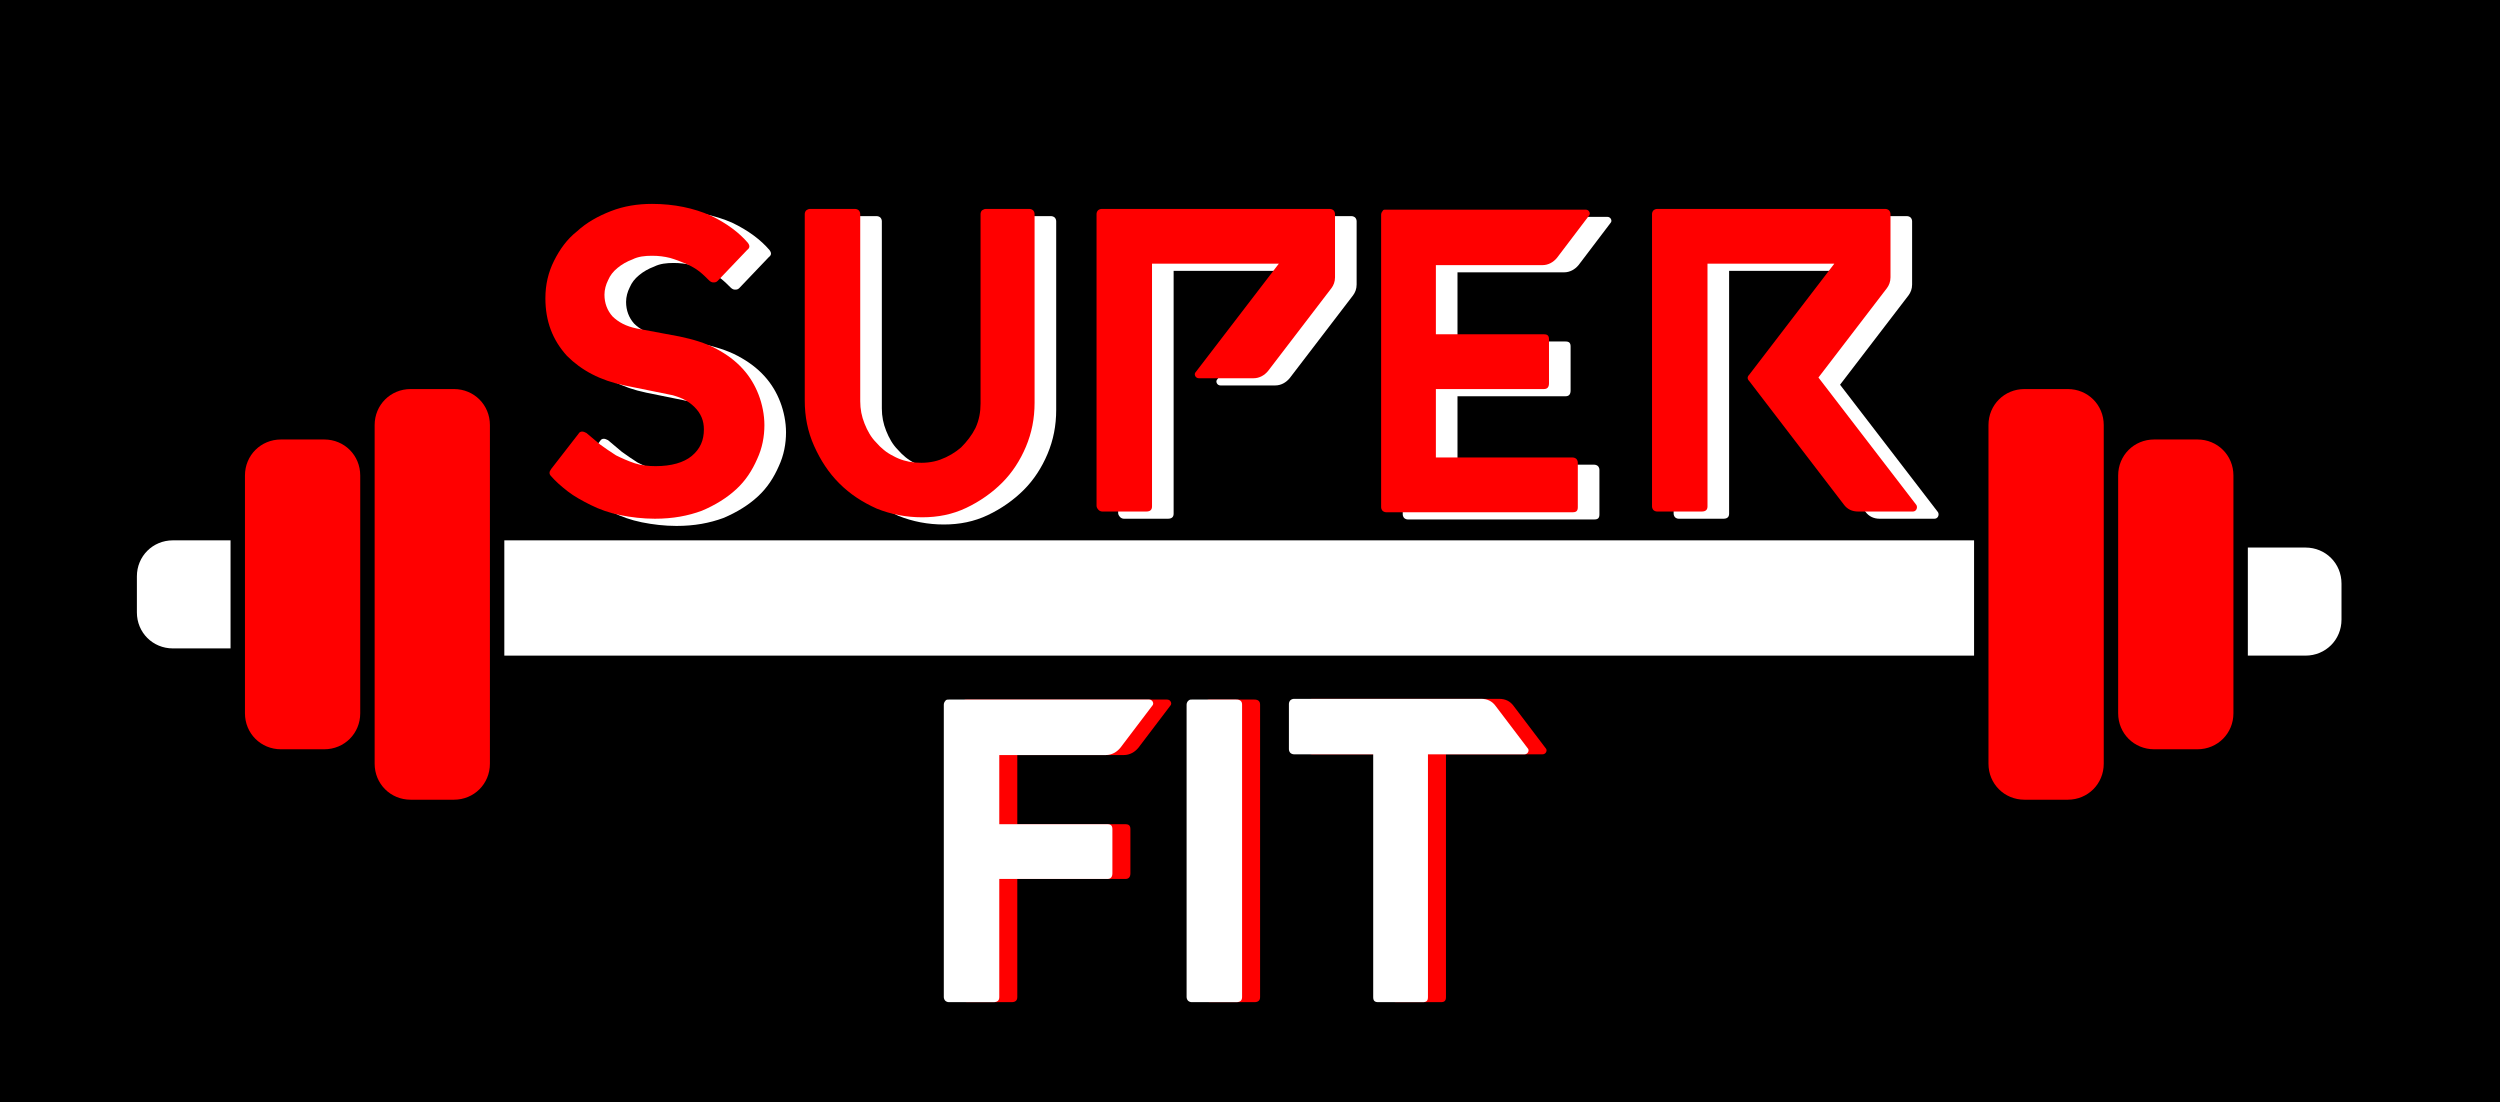 <?xml version="1.0" encoding="utf-8"?>
<!-- Generator: Adobe Illustrator 25.4.1, SVG Export Plug-In . SVG Version: 6.00 Build 0)  -->
<svg version="1.1" id="Layer_1" xmlns="http://www.w3.org/2000/svg" xmlns:xlink="http://www.w3.org/1999/xlink" x="0px" y="0px"
	 viewBox="0 0 347 153" style="enable-background:new 0 0 347 153;" xml:space="preserve">
<style type="text/css">
	.st0{fill:#FF0000;}
	.st1{fill:#FFFFFF;}
</style>
<rect width="347" height="153"/>
<g>
	<path class="st0" d="M-232.8,97.1h27.8c0.2,0,0.4,0.1,0.5,0.3c0.1,0.2,0.1,0.4-0.1,0.6l-4.4,5.8c-0.5,0.6-1.2,1-2,1h-14.8v9.6h15
		c0.5,0,0.7,0.2,0.7,0.7v6.1c0,0.5-0.2,0.8-0.7,0.8h-15v16.4c0,0.5-0.3,0.7-0.8,0.7h-6.2c-0.2,0-0.4-0.1-0.5-0.2
		c-0.1-0.1-0.2-0.3-0.2-0.5V97.8c0-0.2,0.1-0.4,0.2-0.5C-233.2,97.1-233,97.1-232.8,97.1z"/>
	<path class="st0" d="M-199.1,97.1h6.2c0.5,0,0.8,0.2,0.8,0.7v40.6c0,0.5-0.3,0.7-0.8,0.7h-6.2c-0.2,0-0.4-0.1-0.5-0.2
		c-0.1-0.1-0.2-0.3-0.2-0.5V97.8c0-0.2,0.1-0.4,0.2-0.5C-199.4,97.1-199.3,97.1-199.1,97.1z"/>
	<path class="st0" d="M-185.6,97.7c0-0.2,0.1-0.4,0.2-0.5c0.1-0.1,0.3-0.2,0.5-0.2h26c0.8,0,1.5,0.3,2,1l4.4,5.8
		c0.2,0.2,0.2,0.4,0.1,0.6c-0.1,0.2-0.3,0.3-0.5,0.3h-13.4v33.7c0,0.5-0.2,0.7-0.7,0.7h-6.2c-0.5,0-0.7-0.2-0.7-0.7v-33.7h-11
		c-0.2,0-0.4-0.1-0.5-0.2c-0.1-0.1-0.2-0.3-0.2-0.5V97.7z"/>
</g>
<g>
	<path d="M-235.3,97.1h27.8c0.2,0,0.4,0.1,0.5,0.3c0.1,0.2,0.1,0.4-0.1,0.6l-4.4,5.8c-0.5,0.6-1.2,1-2,1h-14.8v9.6h15
		c0.5,0,0.7,0.2,0.7,0.7v6.1c0,0.5-0.2,0.8-0.7,0.8h-15v16.4c0,0.5-0.3,0.7-0.8,0.7h-6.2c-0.2,0-0.4-0.1-0.5-0.2
		c-0.1-0.1-0.2-0.3-0.2-0.5V97.8c0-0.2,0.1-0.4,0.2-0.5C-235.7,97.1-235.5,97.1-235.3,97.1z"/>
	<path d="M-201.6,97.1h6.2c0.5,0,0.8,0.2,0.8,0.7v40.6c0,0.5-0.3,0.7-0.8,0.7h-6.2c-0.2,0-0.4-0.1-0.5-0.2c-0.1-0.1-0.2-0.3-0.2-0.5
		V97.8c0-0.2,0.1-0.4,0.2-0.5C-201.9,97.1-201.8,97.1-201.6,97.1z"/>
	<path d="M-188.1,97.7c0-0.2,0.1-0.4,0.2-0.5c0.1-0.1,0.3-0.2,0.5-0.2h26c0.8,0,1.5,0.3,2,1l4.4,5.8c0.2,0.2,0.2,0.4,0.1,0.6
		c-0.1,0.2-0.3,0.3-0.5,0.3h-13.4v33.7c0,0.5-0.2,0.7-0.7,0.7h-6.2c-0.5,0-0.7-0.2-0.7-0.7v-33.7h-11c-0.2,0-0.4-0.1-0.5-0.2
		c-0.1-0.1-0.2-0.3-0.2-0.5V97.7z"/>
</g>
<g>
	<path d="M-288.3,42.4c0-1.9,0.4-3.6,1.2-5.2c0.8-1.6,1.8-3,3.2-4.1c1.3-1.2,2.9-2.1,4.7-2.8c1.8-0.7,3.7-1,5.7-1
		c3.1,0,5.8,0.6,8.1,1.6c2.3,1.1,4,2.4,5.2,3.8c0.3,0.4,0.3,0.7-0.1,1l-4.1,4.3c-0.2,0.2-0.4,0.2-0.6,0.2c-0.2,0-0.4-0.1-0.6-0.3
		c-0.4-0.4-0.8-0.8-1.3-1.2c-0.5-0.4-1.2-0.8-1.9-1.1c-0.7-0.3-1.5-0.6-2.2-0.8c-0.8-0.2-1.6-0.3-2.5-0.3c-1,0-1.9,0.1-2.7,0.5
		c-0.8,0.3-1.5,0.7-2.1,1.2c-0.6,0.5-1,1-1.3,1.7c-0.3,0.6-0.5,1.3-0.5,2c0,1.2,0.4,2.2,1.1,3c0.8,0.8,1.9,1.4,3.4,1.7l5.9,1.1
		c1.9,0.4,3.6,0.9,5.1,1.7c1.5,0.8,2.7,1.7,3.7,2.8c1,1.1,1.7,2.3,2.2,3.6c0.5,1.3,0.8,2.8,0.8,4.2c0,1.6-0.3,3.2-1,4.7
		c-0.7,1.6-1.6,3-2.9,4.2c-1.3,1.2-2.9,2.2-4.8,3c-1.9,0.7-4,1.1-6.5,1.1c-1.7,0-3.3-0.2-4.8-0.5s-2.9-0.8-4.1-1.4
		c-1.2-0.6-2.3-1.2-3.2-1.9c-0.9-0.7-1.7-1.4-2.3-2.1c-0.3-0.3-0.3-0.6,0-1l3.8-4.9c0.1-0.2,0.3-0.3,0.5-0.3c0.2,0,0.4,0.1,0.6,0.2
		c0.6,0.5,1.2,1,1.9,1.6c0.7,0.5,1.4,1,2.2,1.5c0.8,0.4,1.7,0.8,2.6,1.1c0.9,0.3,1.9,0.4,2.9,0.4c2.2,0,3.9-0.5,5-1.4
		c1.2-1,1.7-2.2,1.7-3.7c0-1.2-0.4-2.2-1.3-3.1s-2.1-1.5-3.8-1.8l-5.9-1.2c-3.4-0.7-6-2.1-8-4.1C-287.3,48.2-288.3,45.6-288.3,42.4z
		"/>
	<path d="M-251.5,30h6.2c0.2,0,0.4,0.1,0.5,0.2c0.1,0.1,0.2,0.3,0.2,0.5v26c0,1.1,0.2,2.1,0.6,3.1c0.4,1,0.9,1.9,1.6,2.6
		c0.7,0.8,1.4,1.4,2.4,1.9c0.9,0.5,1.9,0.8,3,0.9c1.2,0.1,2.4,0,3.5-0.4c1.1-0.4,2.1-1,2.9-1.7c0.8-0.8,1.5-1.7,2-2.7
		c0.5-1.1,0.7-2.2,0.7-3.4V30.7c0-0.2,0.1-0.4,0.2-0.5c0.2-0.1,0.3-0.2,0.5-0.2h6.1c0.2,0,0.4,0.1,0.5,0.2c0.1,0.1,0.2,0.3,0.2,0.5
		v26.2c0,2.2-0.4,4.2-1.2,6.1c-0.8,1.9-1.9,3.6-3.3,5c-1.4,1.4-3.1,2.6-5,3.5c-1.9,0.9-3.9,1.3-6.1,1.3c-2.2,0-4.3-0.4-6.3-1.2
		c-2-0.9-3.7-2-5.2-3.5c-1.5-1.5-2.6-3.2-3.5-5.2s-1.3-4.1-1.3-6.3V30.7c0-0.2,0.1-0.4,0.2-0.5C-251.8,30-251.7,30-251.5,30z"/>
	<path d="M-211.8,71.2V30.7c0-0.2,0.1-0.4,0.2-0.5c0.1-0.1,0.3-0.2,0.5-0.2h31.7c0.2,0,0.4,0.1,0.5,0.2c0.1,0.1,0.2,0.3,0.2,0.5v8.8
		c0,0.6-0.2,1.1-0.5,1.5l-8.8,11.5c-0.5,0.6-1.2,1-2,1h-7.6c-0.2,0-0.4-0.1-0.5-0.3c-0.1-0.2-0.1-0.4,0.1-0.6l11.5-15h-17.6v33.7
		c0,0.5-0.3,0.7-0.8,0.7h-6.2c-0.2,0-0.4-0.1-0.5-0.2C-211.7,71.6-211.8,71.4-211.8,71.2z"/>
	<path d="M-171.7,30.1h27.8c0.2,0,0.4,0.1,0.5,0.3s0.1,0.4-0.1,0.6l-4.4,5.8c-0.5,0.6-1.2,1-2,1h-14.8v9.6h15c0.5,0,0.7,0.2,0.7,0.7
		v6.1c0,0.5-0.2,0.8-0.7,0.8h-15v9.5h19c0.2,0,0.4,0.1,0.5,0.2c0.1,0.1,0.2,0.3,0.2,0.5v6.2c0,0.5-0.2,0.7-0.7,0.7h-25.9
		c-0.2,0-0.4-0.1-0.5-0.2c-0.1-0.1-0.2-0.3-0.2-0.5V30.8c0-0.2,0.1-0.4,0.2-0.5C-172,30.1-171.9,30.1-171.7,30.1z"/>
	<path d="M-134.7,30.7c0-0.2,0.1-0.4,0.2-0.5c0.1-0.1,0.3-0.2,0.5-0.2h31.7c0.2,0,0.4,0.1,0.5,0.2c0.1,0.1,0.2,0.3,0.2,0.5v8.8
		c0,0.6-0.2,1.1-0.5,1.5l-9.5,12.4l13.6,17.7c0.1,0.2,0.1,0.4,0,0.6c-0.1,0.2-0.3,0.3-0.5,0.3h-7.6c-0.8,0-1.5-0.3-2-1l-13.1-17.1
		c-0.3-0.3-0.3-0.6,0-0.9l11.8-15.4H-127v33.7c0,0.5-0.3,0.7-0.8,0.7h-6.2c-0.2,0-0.4-0.1-0.5-0.2c-0.1-0.1-0.2-0.3-0.2-0.5V30.7z"
		/>
</g>
<g>
	<path class="st0" d="M-291.3,41.4c0-1.9,0.4-3.6,1.2-5.2c0.8-1.6,1.8-3,3.2-4.1c1.3-1.2,2.9-2.1,4.7-2.8c1.8-0.7,3.7-1,5.7-1
		c3.1,0,5.8,0.6,8.1,1.6c2.3,1.1,4,2.4,5.2,3.8c0.3,0.4,0.3,0.7-0.1,1l-4.1,4.3c-0.2,0.2-0.4,0.2-0.6,0.2c-0.2,0-0.4-0.1-0.6-0.3
		c-0.4-0.4-0.8-0.8-1.3-1.2c-0.5-0.4-1.2-0.8-1.9-1.1c-0.7-0.3-1.5-0.6-2.2-0.8c-0.8-0.2-1.6-0.3-2.5-0.3c-1,0-1.9,0.1-2.7,0.5
		c-0.8,0.3-1.5,0.7-2.1,1.2c-0.6,0.5-1,1-1.3,1.7c-0.3,0.6-0.5,1.3-0.5,2c0,1.2,0.4,2.2,1.1,3c0.8,0.8,1.9,1.4,3.4,1.7l5.9,1.1
		c1.9,0.4,3.6,0.9,5.1,1.7c1.5,0.8,2.7,1.7,3.7,2.8c1,1.1,1.7,2.3,2.2,3.6c0.5,1.3,0.8,2.8,0.8,4.2c0,1.6-0.3,3.2-1,4.7
		c-0.7,1.6-1.6,3-2.9,4.2c-1.3,1.2-2.9,2.2-4.8,3c-1.9,0.7-4,1.1-6.5,1.1c-1.7,0-3.3-0.2-4.8-0.5s-2.9-0.8-4.1-1.4
		c-1.2-0.6-2.3-1.2-3.2-1.9c-0.9-0.7-1.7-1.4-2.3-2.1c-0.3-0.3-0.3-0.6,0-1l3.8-4.9c0.1-0.2,0.3-0.3,0.5-0.3c0.2,0,0.4,0.1,0.6,0.2
		c0.6,0.5,1.2,1,1.9,1.6c0.7,0.5,1.4,1,2.2,1.5c0.8,0.4,1.7,0.8,2.6,1.1c0.9,0.3,1.9,0.4,2.9,0.4c2.2,0,3.9-0.5,5-1.4
		c1.2-1,1.7-2.2,1.7-3.7c0-1.2-0.4-2.2-1.3-3.1s-2.1-1.5-3.8-1.8l-5.9-1.2c-3.4-0.7-6-2.1-8-4.1C-290.3,47.2-291.3,44.6-291.3,41.4z
		"/>
	<path class="st0" d="M-254.5,29h6.2c0.2,0,0.4,0.1,0.5,0.2c0.1,0.1,0.2,0.3,0.2,0.5v26c0,1.1,0.2,2.1,0.6,3.1
		c0.4,1,0.9,1.9,1.6,2.6c0.7,0.8,1.4,1.4,2.4,1.9c0.9,0.5,1.9,0.8,3,0.9c1.2,0.1,2.4,0,3.5-0.4c1.1-0.4,2.1-1,2.9-1.7
		c0.8-0.8,1.5-1.7,2-2.7c0.5-1.1,0.7-2.2,0.7-3.4V29.7c0-0.2,0.1-0.4,0.2-0.5c0.2-0.1,0.3-0.2,0.5-0.2h6.1c0.2,0,0.4,0.1,0.5,0.2
		c0.1,0.1,0.2,0.3,0.2,0.5v26.2c0,2.2-0.4,4.2-1.2,6.1c-0.8,1.9-1.9,3.6-3.3,5c-1.4,1.4-3.1,2.6-5,3.5c-1.9,0.9-3.9,1.3-6.1,1.3
		c-2.2,0-4.3-0.4-6.3-1.2c-2-0.9-3.7-2-5.2-3.5c-1.5-1.5-2.6-3.2-3.5-5.2s-1.3-4.1-1.3-6.3V29.7c0-0.2,0.1-0.4,0.2-0.5
		C-254.8,29-254.7,29-254.5,29z"/>
	<path class="st0" d="M-214.8,70.2V29.7c0-0.2,0.1-0.4,0.2-0.5c0.1-0.1,0.3-0.2,0.5-0.2h31.7c0.2,0,0.4,0.1,0.5,0.2
		c0.1,0.1,0.2,0.3,0.2,0.5v8.8c0,0.6-0.2,1.1-0.5,1.5l-8.8,11.5c-0.5,0.6-1.2,1-2,1h-7.6c-0.2,0-0.4-0.1-0.5-0.3
		c-0.1-0.2-0.1-0.4,0.1-0.6l11.5-15h-17.6v33.7c0,0.5-0.3,0.7-0.8,0.7h-6.2c-0.2,0-0.4-0.1-0.5-0.2
		C-214.7,70.6-214.8,70.4-214.8,70.2z"/>
	<path class="st0" d="M-174.7,29.1h27.8c0.2,0,0.4,0.1,0.5,0.3s0.1,0.4-0.1,0.6l-4.4,5.8c-0.5,0.6-1.2,1-2,1h-14.8v9.6h15
		c0.5,0,0.7,0.2,0.7,0.7v6.1c0,0.5-0.2,0.8-0.7,0.8h-15v9.5h19c0.2,0,0.4,0.1,0.5,0.2c0.1,0.1,0.2,0.3,0.2,0.5v6.2
		c0,0.5-0.2,0.7-0.7,0.7h-25.9c-0.2,0-0.4-0.1-0.5-0.2c-0.1-0.1-0.2-0.3-0.2-0.5V29.8c0-0.2,0.1-0.4,0.2-0.5
		C-175,29.1-174.9,29.1-174.7,29.1z"/>
	<path class="st0" d="M-137.7,29.7c0-0.2,0.1-0.4,0.2-0.5c0.1-0.1,0.3-0.2,0.5-0.2h31.7c0.2,0,0.4,0.1,0.5,0.2
		c0.1,0.1,0.2,0.3,0.2,0.5v8.8c0,0.6-0.2,1.1-0.5,1.5l-9.5,12.4l13.6,17.7c0.1,0.2,0.1,0.4,0,0.6c-0.1,0.2-0.3,0.3-0.5,0.3h-7.6
		c-0.8,0-1.5-0.3-2-1l-13.1-17.1c-0.3-0.3-0.3-0.6,0-0.9l11.8-15.4H-130v33.7c0,0.5-0.3,0.7-0.8,0.7h-6.2c-0.2,0-0.4-0.1-0.5-0.2
		c-0.1-0.1-0.2-0.3-0.2-0.5V29.7z"/>
</g>
<path d="M-335,90h-8c-2.8,0-5-2.2-5-5v-5c0-2.8,2.2-5,5-5h8V90z"/>
<path class="st0" d="M-322,104h-6c-2.8,0-5-2.2-5-5V66c0-2.8,2.2-5,5-5h6c2.8,0,5,2.2,5,5v33C-317,101.8-319.2,104-322,104z"/>
<path class="st0" d="M-304,111h-6c-2.8,0-5-2.2-5-5V59c0-2.8,2.2-5,5-5h6c2.8,0,5,2.2,5,5v47C-299,108.8-301.2,111-304,111z"/>
<rect x="-297" y="75" width="204" height="16"/>
<path class="st0" d="M-80,111h-6c-2.8,0-5-2.2-5-5V59c0-2.8,2.2-5,5-5h6c2.8,0,5,2.2,5,5v47C-75,108.8-77.2,111-80,111z"/>
<path class="st0" d="M-62,104h-6c-2.8,0-5-2.2-5-5V66c0-2.8,2.2-5,5-5h6c2.8,0,5,2.2,5,5v33C-57,101.8-59.2,104-62,104z"/>
<path d="M-47,91h-8V76h8c2.8,0,5,2.2,5,5v5C-42,88.8-44.2,91-47,91z"/>
<g>
	<path class="st0" d="M134.2,97.1H162c0.2,0,0.4,0.1,0.5,0.3c0.1,0.2,0.1,0.4-0.1,0.6l-4.4,5.8c-0.5,0.6-1.2,1-2,1h-14.8v9.6h15
		c0.5,0,0.7,0.2,0.7,0.7v6.1c0,0.5-0.2,0.8-0.7,0.8h-15v16.4c0,0.5-0.3,0.7-0.8,0.7h-6.2c-0.2,0-0.4-0.1-0.5-0.2
		c-0.1-0.1-0.2-0.3-0.2-0.5V97.8c0-0.2,0.1-0.4,0.2-0.5C133.8,97.1,134,97.1,134.2,97.1z"/>
	<path class="st0" d="M167.9,97.1h6.2c0.5,0,0.8,0.2,0.8,0.7v40.6c0,0.5-0.3,0.7-0.8,0.7h-6.2c-0.2,0-0.4-0.1-0.5-0.2
		c-0.1-0.1-0.2-0.3-0.2-0.5V97.8c0-0.2,0.1-0.4,0.2-0.5C167.6,97.1,167.7,97.1,167.9,97.1z"/>
	<path class="st0" d="M181.4,97.7c0-0.2,0.1-0.4,0.2-0.5c0.1-0.1,0.3-0.2,0.5-0.2h26c0.8,0,1.5,0.3,2,1l4.4,5.8
		c0.2,0.2,0.2,0.4,0.1,0.6c-0.1,0.2-0.3,0.3-0.5,0.3h-13.4v33.7c0,0.5-0.2,0.7-0.7,0.7h-6.2c-0.5,0-0.7-0.2-0.7-0.7v-33.7h-11
		c-0.2,0-0.4-0.1-0.5-0.2c-0.1-0.1-0.2-0.3-0.2-0.5V97.7z"/>
</g>
<g>
	<path class="st1" d="M131.7,97.1h27.8c0.2,0,0.4,0.1,0.5,0.3c0.1,0.2,0.1,0.4-0.1,0.6l-4.4,5.8c-0.5,0.6-1.2,1-2,1h-14.8v9.6h15
		c0.5,0,0.7,0.2,0.7,0.7v6.1c0,0.5-0.2,0.8-0.7,0.8h-15v16.4c0,0.5-0.3,0.7-0.8,0.7h-6.2c-0.2,0-0.4-0.1-0.5-0.2
		c-0.1-0.1-0.2-0.3-0.2-0.5V97.8c0-0.2,0.1-0.4,0.2-0.5C131.3,97.1,131.5,97.1,131.7,97.1z"/>
	<path class="st1" d="M165.4,97.1h6.2c0.5,0,0.8,0.2,0.8,0.7v40.6c0,0.5-0.3,0.7-0.8,0.7h-6.2c-0.2,0-0.4-0.1-0.5-0.2
		c-0.1-0.1-0.2-0.3-0.2-0.5V97.8c0-0.2,0.1-0.4,0.2-0.5C165.1,97.1,165.2,97.1,165.4,97.1z"/>
	<path class="st1" d="M178.9,97.7c0-0.2,0.1-0.4,0.2-0.5c0.1-0.1,0.3-0.2,0.5-0.2h26c0.8,0,1.5,0.3,2,1l4.4,5.8
		c0.2,0.2,0.2,0.4,0.1,0.6c-0.1,0.2-0.3,0.3-0.5,0.3h-13.4v33.7c0,0.5-0.2,0.7-0.7,0.7h-6.2c-0.5,0-0.7-0.2-0.7-0.7v-33.7h-11
		c-0.2,0-0.4-0.1-0.5-0.2c-0.1-0.1-0.2-0.3-0.2-0.5V97.7z"/>
</g>
<g>
	<path class="st1" d="M78.7,42.4c0-1.9,0.4-3.6,1.2-5.2c0.8-1.6,1.8-3,3.2-4.1c1.3-1.2,2.9-2.1,4.7-2.8c1.8-0.7,3.7-1,5.7-1
		c3.1,0,5.8,0.6,8.1,1.6c2.3,1.1,4,2.4,5.2,3.8c0.3,0.4,0.3,0.7-0.1,1l-4.1,4.3c-0.2,0.2-0.4,0.2-0.6,0.2c-0.2,0-0.4-0.1-0.6-0.3
		c-0.4-0.4-0.8-0.8-1.3-1.2c-0.5-0.4-1.2-0.8-1.9-1.1c-0.7-0.3-1.5-0.6-2.2-0.8c-0.8-0.2-1.6-0.3-2.5-0.3c-1,0-1.9,0.1-2.7,0.5
		c-0.8,0.3-1.5,0.7-2.1,1.2c-0.6,0.5-1,1-1.3,1.7c-0.3,0.6-0.5,1.3-0.5,2c0,1.2,0.4,2.2,1.1,3c0.8,0.8,1.9,1.4,3.4,1.7l5.9,1.1
		c1.9,0.4,3.6,0.9,5.1,1.7c1.5,0.8,2.7,1.7,3.7,2.8c1,1.1,1.7,2.3,2.2,3.6c0.5,1.3,0.8,2.8,0.8,4.2c0,1.6-0.3,3.2-1,4.7
		c-0.7,1.6-1.6,3-2.9,4.2c-1.3,1.2-2.9,2.2-4.8,3c-1.9,0.7-4,1.1-6.5,1.1c-1.7,0-3.3-0.2-4.8-0.5s-2.9-0.8-4.1-1.4
		c-1.2-0.6-2.3-1.2-3.2-1.9c-0.9-0.7-1.7-1.4-2.3-2.1c-0.3-0.3-0.3-0.6,0-1l3.8-4.9c0.1-0.2,0.3-0.3,0.5-0.3c0.2,0,0.4,0.1,0.6,0.2
		c0.6,0.5,1.2,1,1.9,1.6c0.7,0.5,1.4,1,2.2,1.5c0.8,0.4,1.7,0.8,2.6,1.1c0.9,0.3,1.9,0.4,2.9,0.4c2.2,0,3.9-0.5,5-1.4
		c1.2-1,1.7-2.2,1.7-3.7c0-1.2-0.4-2.2-1.3-3.1s-2.1-1.5-3.8-1.8l-5.9-1.2c-3.4-0.7-6-2.1-8-4.1C79.7,48.2,78.7,45.6,78.7,42.4z"/>
	<path class="st1" d="M115.5,30h6.2c0.2,0,0.4,0.1,0.5,0.2c0.1,0.1,0.2,0.3,0.2,0.5v26c0,1.1,0.2,2.1,0.6,3.1c0.4,1,0.9,1.9,1.6,2.6
		c0.7,0.8,1.4,1.4,2.4,1.9c0.9,0.5,1.9,0.8,3,0.9c1.2,0.1,2.4,0,3.5-0.4c1.1-0.4,2.1-1,2.9-1.7c0.8-0.8,1.5-1.7,2-2.7
		c0.5-1.1,0.7-2.2,0.7-3.4V30.7c0-0.2,0.1-0.4,0.2-0.5c0.2-0.1,0.3-0.2,0.5-0.2h6.1c0.2,0,0.4,0.1,0.5,0.2c0.1,0.1,0.2,0.3,0.2,0.5
		v26.2c0,2.2-0.4,4.2-1.2,6.1c-0.8,1.9-1.9,3.6-3.3,5c-1.4,1.4-3.1,2.6-5,3.5c-1.9,0.9-3.9,1.3-6.1,1.3c-2.2,0-4.3-0.4-6.3-1.2
		c-2-0.9-3.7-2-5.2-3.5c-1.5-1.5-2.6-3.2-3.5-5.2s-1.3-4.1-1.3-6.3V30.7c0-0.2,0.1-0.4,0.2-0.5C115.2,30,115.3,30,115.5,30z"/>
	<path class="st1" d="M155.2,71.2V30.7c0-0.2,0.1-0.4,0.2-0.5c0.1-0.1,0.3-0.2,0.5-0.2h31.7c0.2,0,0.4,0.1,0.5,0.2
		c0.1,0.1,0.2,0.3,0.2,0.5v8.8c0,0.6-0.2,1.1-0.5,1.5l-8.8,11.5c-0.5,0.6-1.2,1-2,1h-7.6c-0.2,0-0.4-0.1-0.5-0.3
		c-0.1-0.2-0.1-0.4,0.1-0.6l11.5-15h-17.6v33.7c0,0.5-0.3,0.7-0.8,0.7H156c-0.2,0-0.4-0.1-0.5-0.2C155.3,71.6,155.2,71.4,155.2,71.2
		z"/>
	<path class="st1" d="M195.3,30.1h27.8c0.2,0,0.4,0.1,0.5,0.3s0.1,0.4-0.1,0.6l-4.4,5.8c-0.5,0.6-1.2,1-2,1h-14.8v9.6h15
		c0.5,0,0.7,0.2,0.7,0.7v6.1c0,0.5-0.2,0.8-0.7,0.8h-15v9.5h19c0.2,0,0.4,0.1,0.5,0.2c0.1,0.1,0.2,0.3,0.2,0.5v6.2
		c0,0.5-0.2,0.7-0.7,0.7h-25.9c-0.2,0-0.4-0.1-0.5-0.2c-0.1-0.1-0.2-0.3-0.2-0.5V30.8c0-0.2,0.1-0.4,0.2-0.5
		C195,30.1,195.1,30.1,195.3,30.1z"/>
	<path class="st1" d="M232.3,30.7c0-0.2,0.1-0.4,0.2-0.5c0.1-0.1,0.3-0.2,0.5-0.2h31.7c0.2,0,0.4,0.1,0.5,0.2
		c0.1,0.1,0.2,0.3,0.2,0.5v8.8c0,0.6-0.2,1.1-0.5,1.5l-9.5,12.4l13.6,17.7c0.1,0.2,0.1,0.4,0,0.6c-0.1,0.2-0.3,0.3-0.5,0.3h-7.6
		c-0.8,0-1.5-0.3-2-1l-13.1-17.1c-0.3-0.3-0.3-0.6,0-0.9l11.8-15.4H240v33.7c0,0.5-0.3,0.7-0.8,0.7H233c-0.2,0-0.4-0.1-0.5-0.2
		c-0.1-0.1-0.2-0.3-0.2-0.5V30.7z"/>
</g>
<g>
	<path class="st0" d="M75.7,41.4c0-1.9,0.4-3.6,1.2-5.2c0.8-1.6,1.8-3,3.2-4.1c1.3-1.2,2.9-2.1,4.7-2.8c1.8-0.7,3.7-1,5.7-1
		c3.1,0,5.8,0.6,8.1,1.6c2.3,1.1,4,2.4,5.2,3.8c0.3,0.4,0.3,0.7-0.1,1L99.6,39c-0.2,0.2-0.4,0.2-0.6,0.2c-0.2,0-0.4-0.1-0.6-0.3
		c-0.4-0.4-0.8-0.8-1.3-1.2c-0.5-0.4-1.2-0.8-1.9-1.1c-0.7-0.3-1.5-0.6-2.2-0.8c-0.8-0.2-1.6-0.3-2.5-0.3c-1,0-1.9,0.1-2.7,0.5
		c-0.8,0.3-1.5,0.7-2.1,1.2c-0.6,0.5-1,1-1.3,1.7c-0.3,0.6-0.5,1.3-0.5,2c0,1.2,0.4,2.2,1.1,3c0.8,0.8,1.9,1.4,3.4,1.7l5.9,1.1
		c1.9,0.4,3.6,0.9,5.1,1.7c1.5,0.8,2.7,1.7,3.7,2.8c1,1.1,1.7,2.3,2.2,3.6c0.5,1.3,0.8,2.8,0.8,4.2c0,1.6-0.3,3.2-1,4.7
		c-0.7,1.6-1.6,3-2.9,4.2c-1.3,1.2-2.9,2.2-4.8,3c-1.9,0.7-4,1.1-6.5,1.1c-1.7,0-3.3-0.2-4.8-0.5s-2.9-0.8-4.1-1.4
		c-1.2-0.6-2.3-1.2-3.2-1.9c-0.9-0.7-1.7-1.4-2.3-2.1c-0.3-0.3-0.3-0.6,0-1l3.8-4.9c0.1-0.2,0.3-0.3,0.5-0.3c0.2,0,0.4,0.1,0.6,0.2
		c0.6,0.5,1.2,1,1.9,1.6c0.7,0.5,1.4,1,2.2,1.5c0.8,0.4,1.7,0.8,2.6,1.1c0.9,0.3,1.9,0.4,2.9,0.4c2.2,0,3.9-0.5,5-1.4
		c1.2-1,1.7-2.2,1.7-3.7c0-1.2-0.4-2.2-1.3-3.1s-2.1-1.5-3.8-1.8l-5.9-1.2c-3.4-0.7-6-2.1-8-4.1C76.7,47.2,75.7,44.6,75.7,41.4z"/>
	<path class="st0" d="M112.5,29h6.2c0.2,0,0.4,0.1,0.5,0.2c0.1,0.1,0.2,0.3,0.2,0.5v26c0,1.1,0.2,2.1,0.6,3.1c0.4,1,0.9,1.9,1.6,2.6
		c0.7,0.8,1.4,1.4,2.4,1.9c0.9,0.5,1.9,0.8,3,0.9c1.2,0.1,2.4,0,3.5-0.4c1.1-0.4,2.1-1,2.9-1.7c0.8-0.8,1.5-1.7,2-2.7
		c0.5-1.1,0.7-2.2,0.7-3.4V29.7c0-0.2,0.1-0.4,0.2-0.5c0.2-0.1,0.3-0.2,0.5-0.2h6.1c0.2,0,0.4,0.1,0.5,0.2c0.1,0.1,0.2,0.3,0.2,0.5
		v26.2c0,2.2-0.4,4.2-1.2,6.1c-0.8,1.9-1.9,3.6-3.3,5c-1.4,1.4-3.1,2.6-5,3.5c-1.9,0.9-3.9,1.3-6.1,1.3c-2.2,0-4.3-0.4-6.3-1.2
		c-2-0.9-3.7-2-5.2-3.5c-1.5-1.5-2.6-3.2-3.5-5.2s-1.3-4.1-1.3-6.3V29.7c0-0.2,0.1-0.4,0.2-0.5C112.2,29,112.3,29,112.5,29z"/>
	<path class="st0" d="M152.2,70.2V29.7c0-0.2,0.1-0.4,0.2-0.5c0.1-0.1,0.3-0.2,0.5-0.2h31.7c0.2,0,0.4,0.1,0.5,0.2
		c0.1,0.1,0.2,0.3,0.2,0.5v8.8c0,0.6-0.2,1.1-0.5,1.5l-8.8,11.5c-0.5,0.6-1.2,1-2,1h-7.6c-0.2,0-0.4-0.1-0.5-0.3
		c-0.1-0.2-0.1-0.4,0.1-0.6l11.5-15h-17.6v33.7c0,0.5-0.3,0.7-0.8,0.7H153c-0.2,0-0.4-0.1-0.5-0.2C152.3,70.6,152.2,70.4,152.2,70.2
		z"/>
	<path class="st0" d="M192.3,29.1h27.8c0.2,0,0.4,0.1,0.5,0.3s0.1,0.4-0.1,0.6l-4.4,5.8c-0.5,0.6-1.2,1-2,1h-14.8v9.6h15
		c0.5,0,0.7,0.2,0.7,0.7v6.1c0,0.5-0.2,0.8-0.7,0.8h-15v9.5h19c0.2,0,0.4,0.1,0.5,0.2c0.1,0.1,0.2,0.3,0.2,0.5v6.2
		c0,0.5-0.2,0.7-0.7,0.7h-25.9c-0.2,0-0.4-0.1-0.5-0.2c-0.1-0.1-0.2-0.3-0.2-0.5V29.8c0-0.2,0.1-0.4,0.2-0.5
		C192,29.1,192.1,29.1,192.3,29.1z"/>
	<path class="st0" d="M229.3,29.7c0-0.2,0.1-0.4,0.2-0.5c0.1-0.1,0.3-0.2,0.5-0.2h31.7c0.2,0,0.4,0.1,0.5,0.2
		c0.1,0.1,0.2,0.3,0.2,0.5v8.8c0,0.6-0.2,1.1-0.5,1.5l-9.5,12.4l13.6,17.7c0.1,0.2,0.1,0.4,0,0.6c-0.1,0.2-0.3,0.3-0.5,0.3h-7.6
		c-0.8,0-1.5-0.3-2-1l-13.1-17.1c-0.3-0.3-0.3-0.6,0-0.9l11.8-15.4H237v33.7c0,0.5-0.3,0.7-0.8,0.7H230c-0.2,0-0.4-0.1-0.5-0.2
		c-0.1-0.1-0.2-0.3-0.2-0.5V29.7z"/>
</g>
<path class="st1" d="M32,90h-8c-2.8,0-5-2.2-5-5v-5c0-2.8,2.2-5,5-5h8V90z"/>
<path class="st0" d="M45,104h-6c-2.8,0-5-2.2-5-5V66c0-2.8,2.2-5,5-5h6c2.8,0,5,2.2,5,5v33C50,101.8,47.8,104,45,104z"/>
<path class="st0" d="M63,111h-6c-2.8,0-5-2.2-5-5V59c0-2.8,2.2-5,5-5h6c2.8,0,5,2.2,5,5v47C68,108.8,65.8,111,63,111z"/>
<rect x="70" y="75" class="st1" width="204" height="16"/>
<path class="st0" d="M287,111h-6c-2.8,0-5-2.2-5-5V59c0-2.8,2.2-5,5-5h6c2.8,0,5,2.2,5,5v47C292,108.8,289.8,111,287,111z"/>
<path class="st0" d="M305,104h-6c-2.8,0-5-2.2-5-5V66c0-2.8,2.2-5,5-5h6c2.8,0,5,2.2,5,5v33C310,101.8,307.8,104,305,104z"/>
<path class="st1" d="M320,91h-8V76h8c2.8,0,5,2.2,5,5v5C325,88.8,322.8,91,320,91z"/>
</svg>

